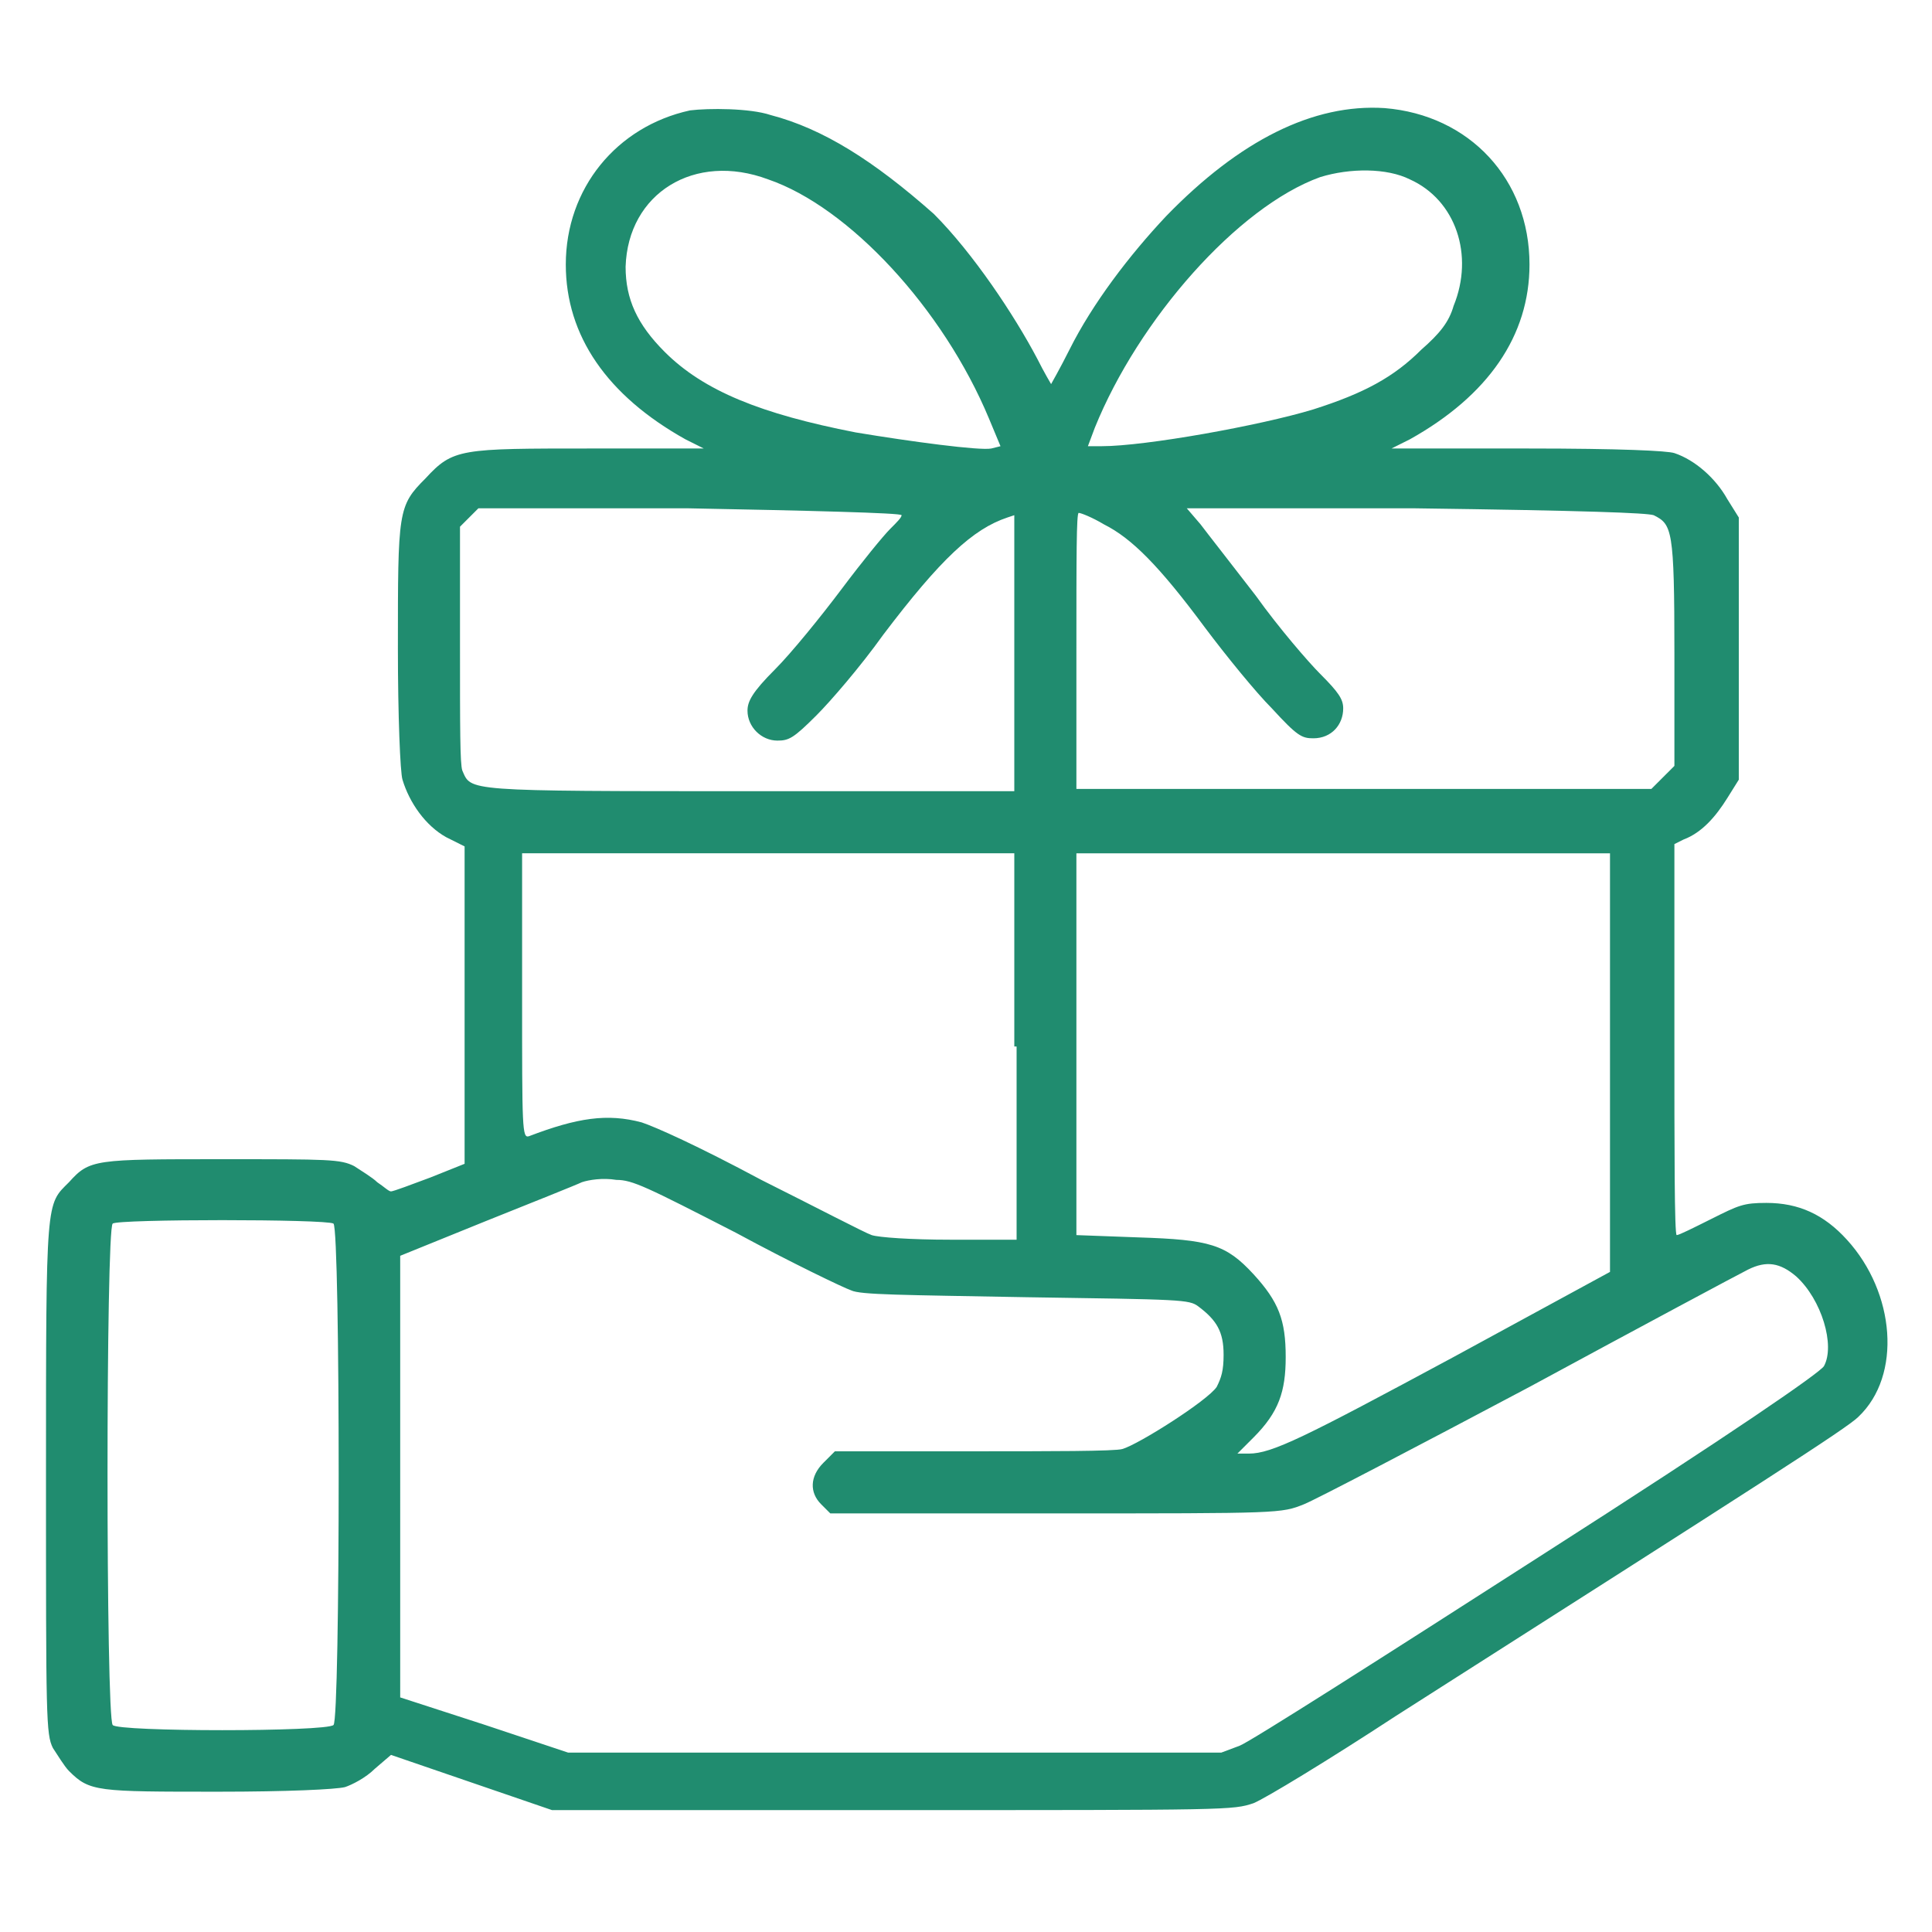 <svg xmlns="http://www.w3.org/2000/svg" viewBox="0 0 84 84" style="enable-background:new 0 0 84 84" xml:space="preserve"><path d="M30 4.8c-3.2.7-5.4 3.4-5.4 6.7 0 3.1 1.8 5.7 5.2 7.6l.8.4h-4.9c-5.7 0-6 0-7.2 1.3-1.2 1.2-1.2 1.4-1.2 7.4 0 2.9.1 5.4.2 5.7.3 1 1 2 1.9 2.5l.8.4v13.8l-1.5.6c-.8.3-1.6.6-1.7.6-.1 0-.3-.2-.6-.4-.2-.2-.7-.5-1-.7-.6-.3-1.1-.3-5.7-.3-5.6 0-5.8 0-6.7 1-1 1-1 .6-1 12.8 0 10.5 0 11.2.3 11.8.2.3.5.8.7 1 .9.9 1.2.9 6.5.9 3 0 5.1-.1 5.5-.2.3-.1.9-.4 1.3-.8l.7-.6 3.5 1.2 3.5 1.2h14.8c14.7 0 14.8 0 15.7-.3.5-.2 3.3-1.9 6.2-3.8 16-10.2 19.6-12.5 20.1-13 1.9-1.8 1.6-5.4-.5-7.7-1-1.1-2.1-1.6-3.5-1.6-1 0-1.2.1-2.4.7-.8.4-1.4.7-1.5.7-.1 0-.1-3.8-.1-8.5v-8.5l.4-.2c.8-.3 1.4-1 1.9-1.8l.5-.8V22.5l-.5-.8c-.5-.9-1.4-1.7-2.3-2-.3-.1-2.3-.2-6.4-.2h-5.9l.8-.4c3.4-1.9 5.2-4.5 5.2-7.6 0-3.7-2.6-6.5-6.3-6.8-3.1-.2-6.3 1.4-9.5 4.7-1.6 1.7-3.2 3.8-4.2 5.8-.4.8-.8 1.5-.8 1.5s-.3-.5-.6-1.1c-1-1.9-2.8-4.6-4.5-6.3C38 7 35.8 5.6 33.5 5c-.9-.3-2.7-.3-3.5-.2zm3.4 3C36.9 9 41 13.4 43 18.2l.5 1.2-.4.1c-.5.1-3.5-.3-5.9-.7-4.1-.8-6.6-1.8-8.3-3.5-1.2-1.2-1.7-2.3-1.7-3.7.1-3.2 3-5 6.2-3.8zm27.9 0c2 .9 2.8 3.3 1.9 5.5-.2.7-.6 1.2-1.4 1.9-1.2 1.2-2.5 1.9-4.7 2.6-2.3.7-7.3 1.6-9.2 1.6h-.6l.3-.8c1.9-4.7 6.2-9.6 9.8-10.9 1.3-.4 2.9-.4 3.9.1zM39.2 22.4c0 .1-.2.3-.5.6s-1.2 1.4-2.1 2.6c-.9 1.2-2.2 2.8-2.9 3.5-1 1-1.2 1.4-1.2 1.8 0 .7.6 1.3 1.3 1.3.5 0 .7-.1 1.7-1.1.6-.6 1.9-2.1 2.9-3.5 2.5-3.3 3.9-4.6 5.4-5.1l.3-.1v12H32.7c-12.6 0-12.2 0-12.6-.9-.1-.3-.1-1.8-.1-5.5v-5.1l.4-.4.4-.4h9.1c5.2.1 9.3.2 9.3.3zm32.7 0c.8.4.9.6.9 6v4.9l-.5.5-.5.5h-25v-6c0-4.1 0-6 .1-6s.6.2 1.1.5c1.2.6 2.4 1.8 4.4 4.5.9 1.2 2.2 2.8 2.9 3.5 1.1 1.2 1.3 1.3 1.8 1.3.8 0 1.3-.6 1.3-1.3 0-.4-.2-.7-1-1.5-.5-.5-1.8-2-2.8-3.4-1-1.3-2.1-2.7-2.4-3.1l-.6-.7h9.9c7.5.1 10.1.2 10.4.3zM44.2 45.5v8.4h-2.9c-1.7 0-3.1-.1-3.4-.2-.3-.1-2.4-1.2-4.8-2.4-2.8-1.5-4.6-2.3-5.2-2.5-1.5-.4-2.8-.2-4.9.6-.3.1-.3-.3-.3-6.1v-6.2h21.4v8.4zm25.8.7v9.1L63.2 59c-6.5 3.5-7.9 4.2-8.9 4.2h-.5l.7-.7c1.1-1.1 1.4-2 1.4-3.5 0-1.6-.3-2.4-1.4-3.6-1.2-1.3-1.9-1.5-5-1.6l-2.7-.1V37.1H70v9.1zm-38 7.4c2.4 1.3 4.7 2.4 5 2.5.4.2 2.2.2 7.6.3 6.8.1 7.1.1 7.5.4.8.6 1.1 1.1 1.1 2.1 0 .7-.1 1-.3 1.4-.4.6-3.4 2.5-4.1 2.7-.3.1-3.2.1-6.5.1h-6l-.5.5c-.6.6-.6 1.3-.1 1.8l.4.4h9.8c9.8 0 9.8 0 10.8-.4.5-.2 4.9-2.5 9.8-5.1 4.8-2.6 9.1-4.9 9.5-5.1.8-.4 1.4-.3 2.1.3 1.1 1 1.7 3 1.2 3.9-.2.3-3.8 2.8-12.4 8.3-6.7 4.3-12.5 8-13 8.2l-.8.3H24.7L21.1 75l-3.7-1.2V54.6l3.7-1.5c2-.8 4-1.6 4.2-1.7.3-.1.9-.2 1.5-.1.7 0 1.3.3 5.2 2.3zm-17.5-.4c.3.3.3 21.6 0 21.8-.3.3-9.4.3-9.6 0-.3-.3-.3-21.6 0-21.8.2-.2 9.3-.2 9.6 0z" style="fill:#208c6f"/></svg>